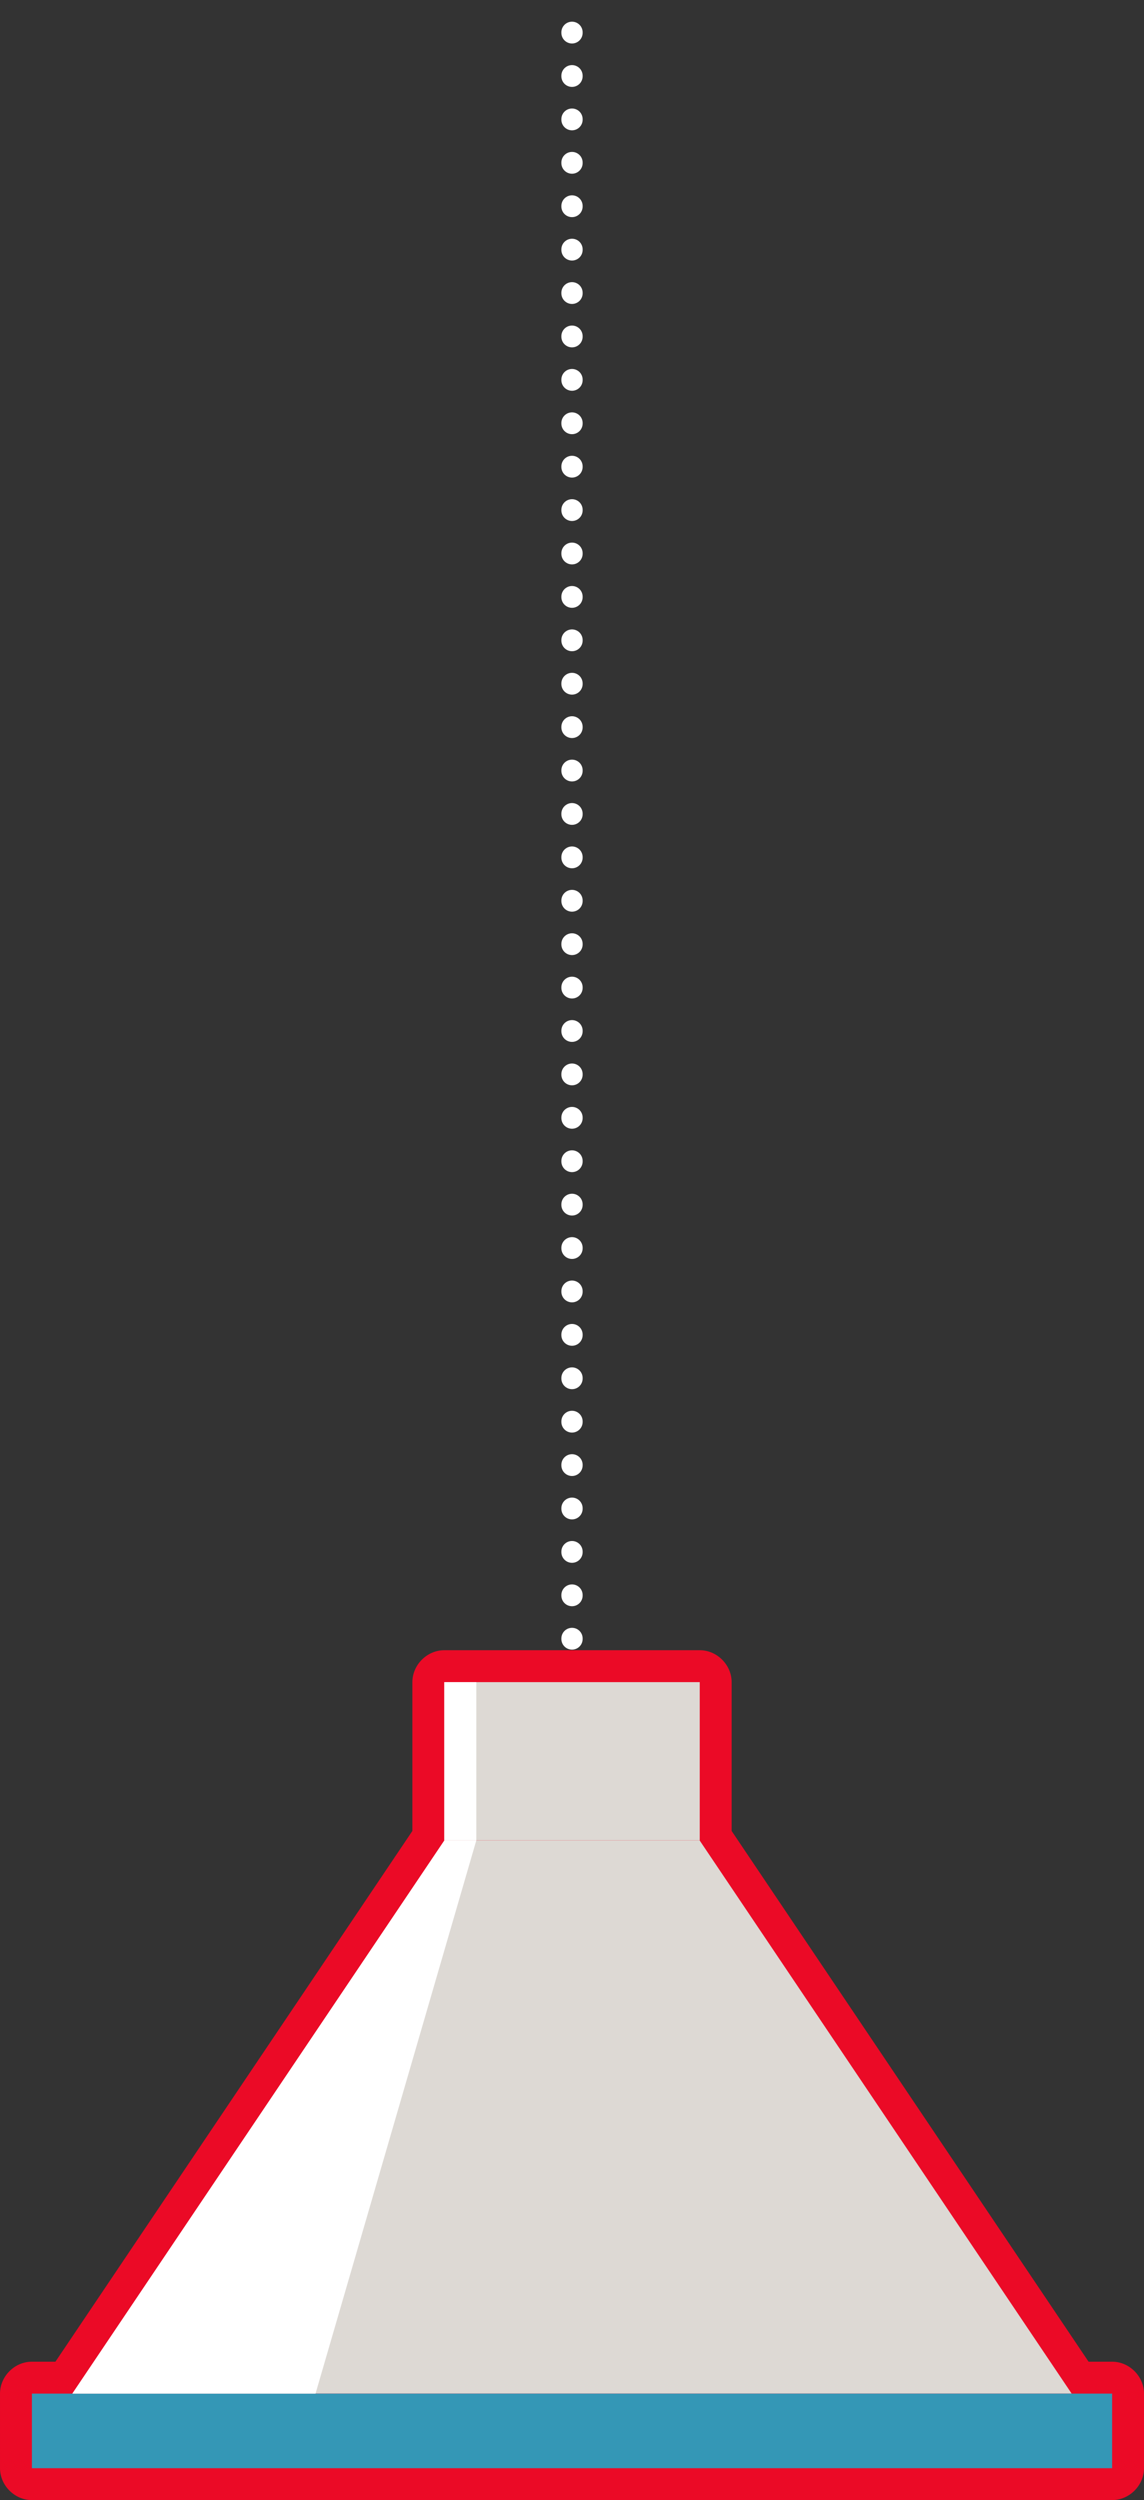<?xml version="1.0" encoding="UTF-8" standalone="no"?>
<!-- Created with Inkscape (http://www.inkscape.org/) -->

<svg
   xmlns:dc="http://purl.org/dc/elements/1.1/"
   xmlns:cc="http://creativecommons.org/ns#"
   xmlns:rdf="http://www.w3.org/1999/02/22-rdf-syntax-ns#"
   xmlns:svg="http://www.w3.org/2000/svg"
   xmlns="http://www.w3.org/2000/svg"
   xmlns:sodipodi="http://sodipodi.sourceforge.net/DTD/sodipodi-0.dtd"
   xmlns:inkscape="http://www.inkscape.org/namespaces/inkscape"
   id="svg2"
   version="1.1"
   inkscape:version="0.91 r13725"
   xml:space="preserve"
   width="134.511"
   height="293.729"
   viewBox="0 0 134.511 293.729"
   sodipodi:docname="Entergy_InteractiveWidget_20171129.pdf"><rect x="0" y="0" width="134.511" height="293.729" fill="#333333" stroke="none"/><defs
     id="defs6" /><sodipodi:namedview
     pagecolor="#ffffff"
     bordercolor="#666666"
     borderopacity="1"
     objecttolerance="10"
     gridtolerance="10"
     guidetolerance="10"
     inkscape:pageopacity="0"
     inkscape:pageshadow="2"
     inkscape:window-width="1280"
     inkscape:window-height="751"
     id="namedview4"
     showgrid="false"
     fit-margin-top="0"
     fit-margin-left="0"
     fit-margin-right="0"
     fit-margin-bottom="0"
     inkscape:zoom="1.1866823"
     inkscape:cx="276.74412"
     inkscape:cy="102.51162"
     inkscape:window-x="0"
     inkscape:window-y="1"
     inkscape:window-maximized="1"
     inkscape:current-layer="g10" /><g
     id="g10"
     inkscape:groupmode="layer"
     inkscape:label="Entergy_InteractiveWidget_20171129"
     transform="matrix(1.25,0,0,-1.25,-198.256,472.468)"><path
       inkscape:connector-curvature="0"
       id="path40"
       style="fill:none;stroke:#ffffff;stroke-width:2;stroke-linecap:round;stroke-linejoin:miter;stroke-miterlimit:10;stroke-dasharray:none;stroke-opacity:1"
       d="m 212.41,219.871 0,0.025" /><path
       inkscape:connector-curvature="0"
       id="path44"
       style="fill:none;stroke:#ffffff;stroke-width:2;stroke-linecap:round;stroke-linejoin:miter;stroke-miterlimit:10;stroke-dasharray:0.05, 4.03;stroke-dashoffset:0;stroke-opacity:1"
       d="m 212.41,223.926 0,153.034" /><path
       inkscape:connector-curvature="0"
       id="path190"
       style="fill:#eb0a26;fill-opacity:1;fill-rule:nonzero;stroke:none"
       d="m 259.41,153 -35,52 0.016,0 0,14.871 -24.032,0 0,-14.871 0.016,0 -35,-52 -3.805,0 0,-7.01 101.609,0 0,7.01 -3.804,0 z" /><path
       inkscape:connector-curvature="0"
       id="path202"
       style="fill:#eb0a26;fill-opacity:1;fill-rule:nonzero;stroke:none"
       d="m 262,154.514 c -11.666,17.334 -23.333,34.667 -35,52 -0.863,-1.504 -1.727,-3.009 -2.59,-4.514 l 0.016,0 c 1.621,0 3,1.374 3,3 l 0,14.871 c 0,1.622 -1.375,3 -3,3 l -24.031,0 c -1.623,0 -3,-1.374 -3,-3 l 0,-14.871 c 0,-1.622 1.374,-3 3,-3 l 0.015,0 c -0.864,1.505 -1.727,3.01 -2.591,4.514 -11.667,-17.333 -23.333,-34.666 -35,-52 0.864,0.496 1.727,0.991 2.591,1.486 l -3.805,0 c -1.622,0 -3,-1.374 -3,-3 l 0,-7.009 c 0,-1.623 1.374,-3 3,-3 l 88.787,0 12.822,0 c 1.622,0 3,1.374 3,3 l 0,7.009 c 0,1.622 -1.374,3 -3,3 l -3.804,0 c -3.861,0 -3.867,-6 0,-6 l 3.804,0 -3,3 0,-7.009 3,3 -88.785,0 -12.824,0 3,-3 0,7.009 -3,-3 c 2.589,0 4.677,-0.402 6.498,1.638 0.978,1.097 1.724,2.562 2.542,3.776 4.034,5.995 8.068,11.989 12.103,17.983 6.75,10.029 13.501,20.059 20.252,30.09 1.296,1.924 -0.426,4.513 -2.59,4.513 l -0.015,0 3,-3 0,14.871 -3,-3 24.031,0 -3,3 0,-14.871 3,3 -0.016,0 c -2.164,0 -3.887,-2.589 -2.591,-4.513 11.667,-17.334 23.333,-34.667 35,-52 2.145,-3.188 7.345,-0.188 5.181,3.027" /><path
       inkscape:connector-curvature="0"
       id="path206"
       style="fill:#ddd9d4;fill-opacity:1;fill-rule:nonzero;stroke:none"
       d="m 259.41,153 -94,0 35,52 24,0 35,-52 z" /><path
       d="m 224.425,205 -24.031,0 0,14.871 24.031,0 0,-14.871 z"
       style="fill:#ddd9d4;fill-opacity:1;fill-rule:nonzero;stroke:none"
       id="path208"
       inkscape:connector-curvature="0" /><path
       d="m 263.214,145.99 -101.608,0 0,7.01 101.608,0 0,-7.01 z"
       style="fill:#3497b6;fill-opacity:1;fill-rule:nonzero;stroke:none"
       id="path210"
       inkscape:connector-curvature="0" /><path
       inkscape:connector-curvature="0"
       id="path214"
       style="fill:#ffffff;fill-opacity:1;fill-rule:nonzero;stroke:none"
       d="m 188.285,153 -22.875,0 35,52 3,0 -15.125,-52 z" /><path
       d="m 203.41,205 -3.016,0 0,14.871 3.016,0 0,-14.871 z"
       style="fill:#ffffff;fill-opacity:1;fill-rule:nonzero;stroke:none"
       id="path216"
       inkscape:connector-curvature="0" /></g></svg>